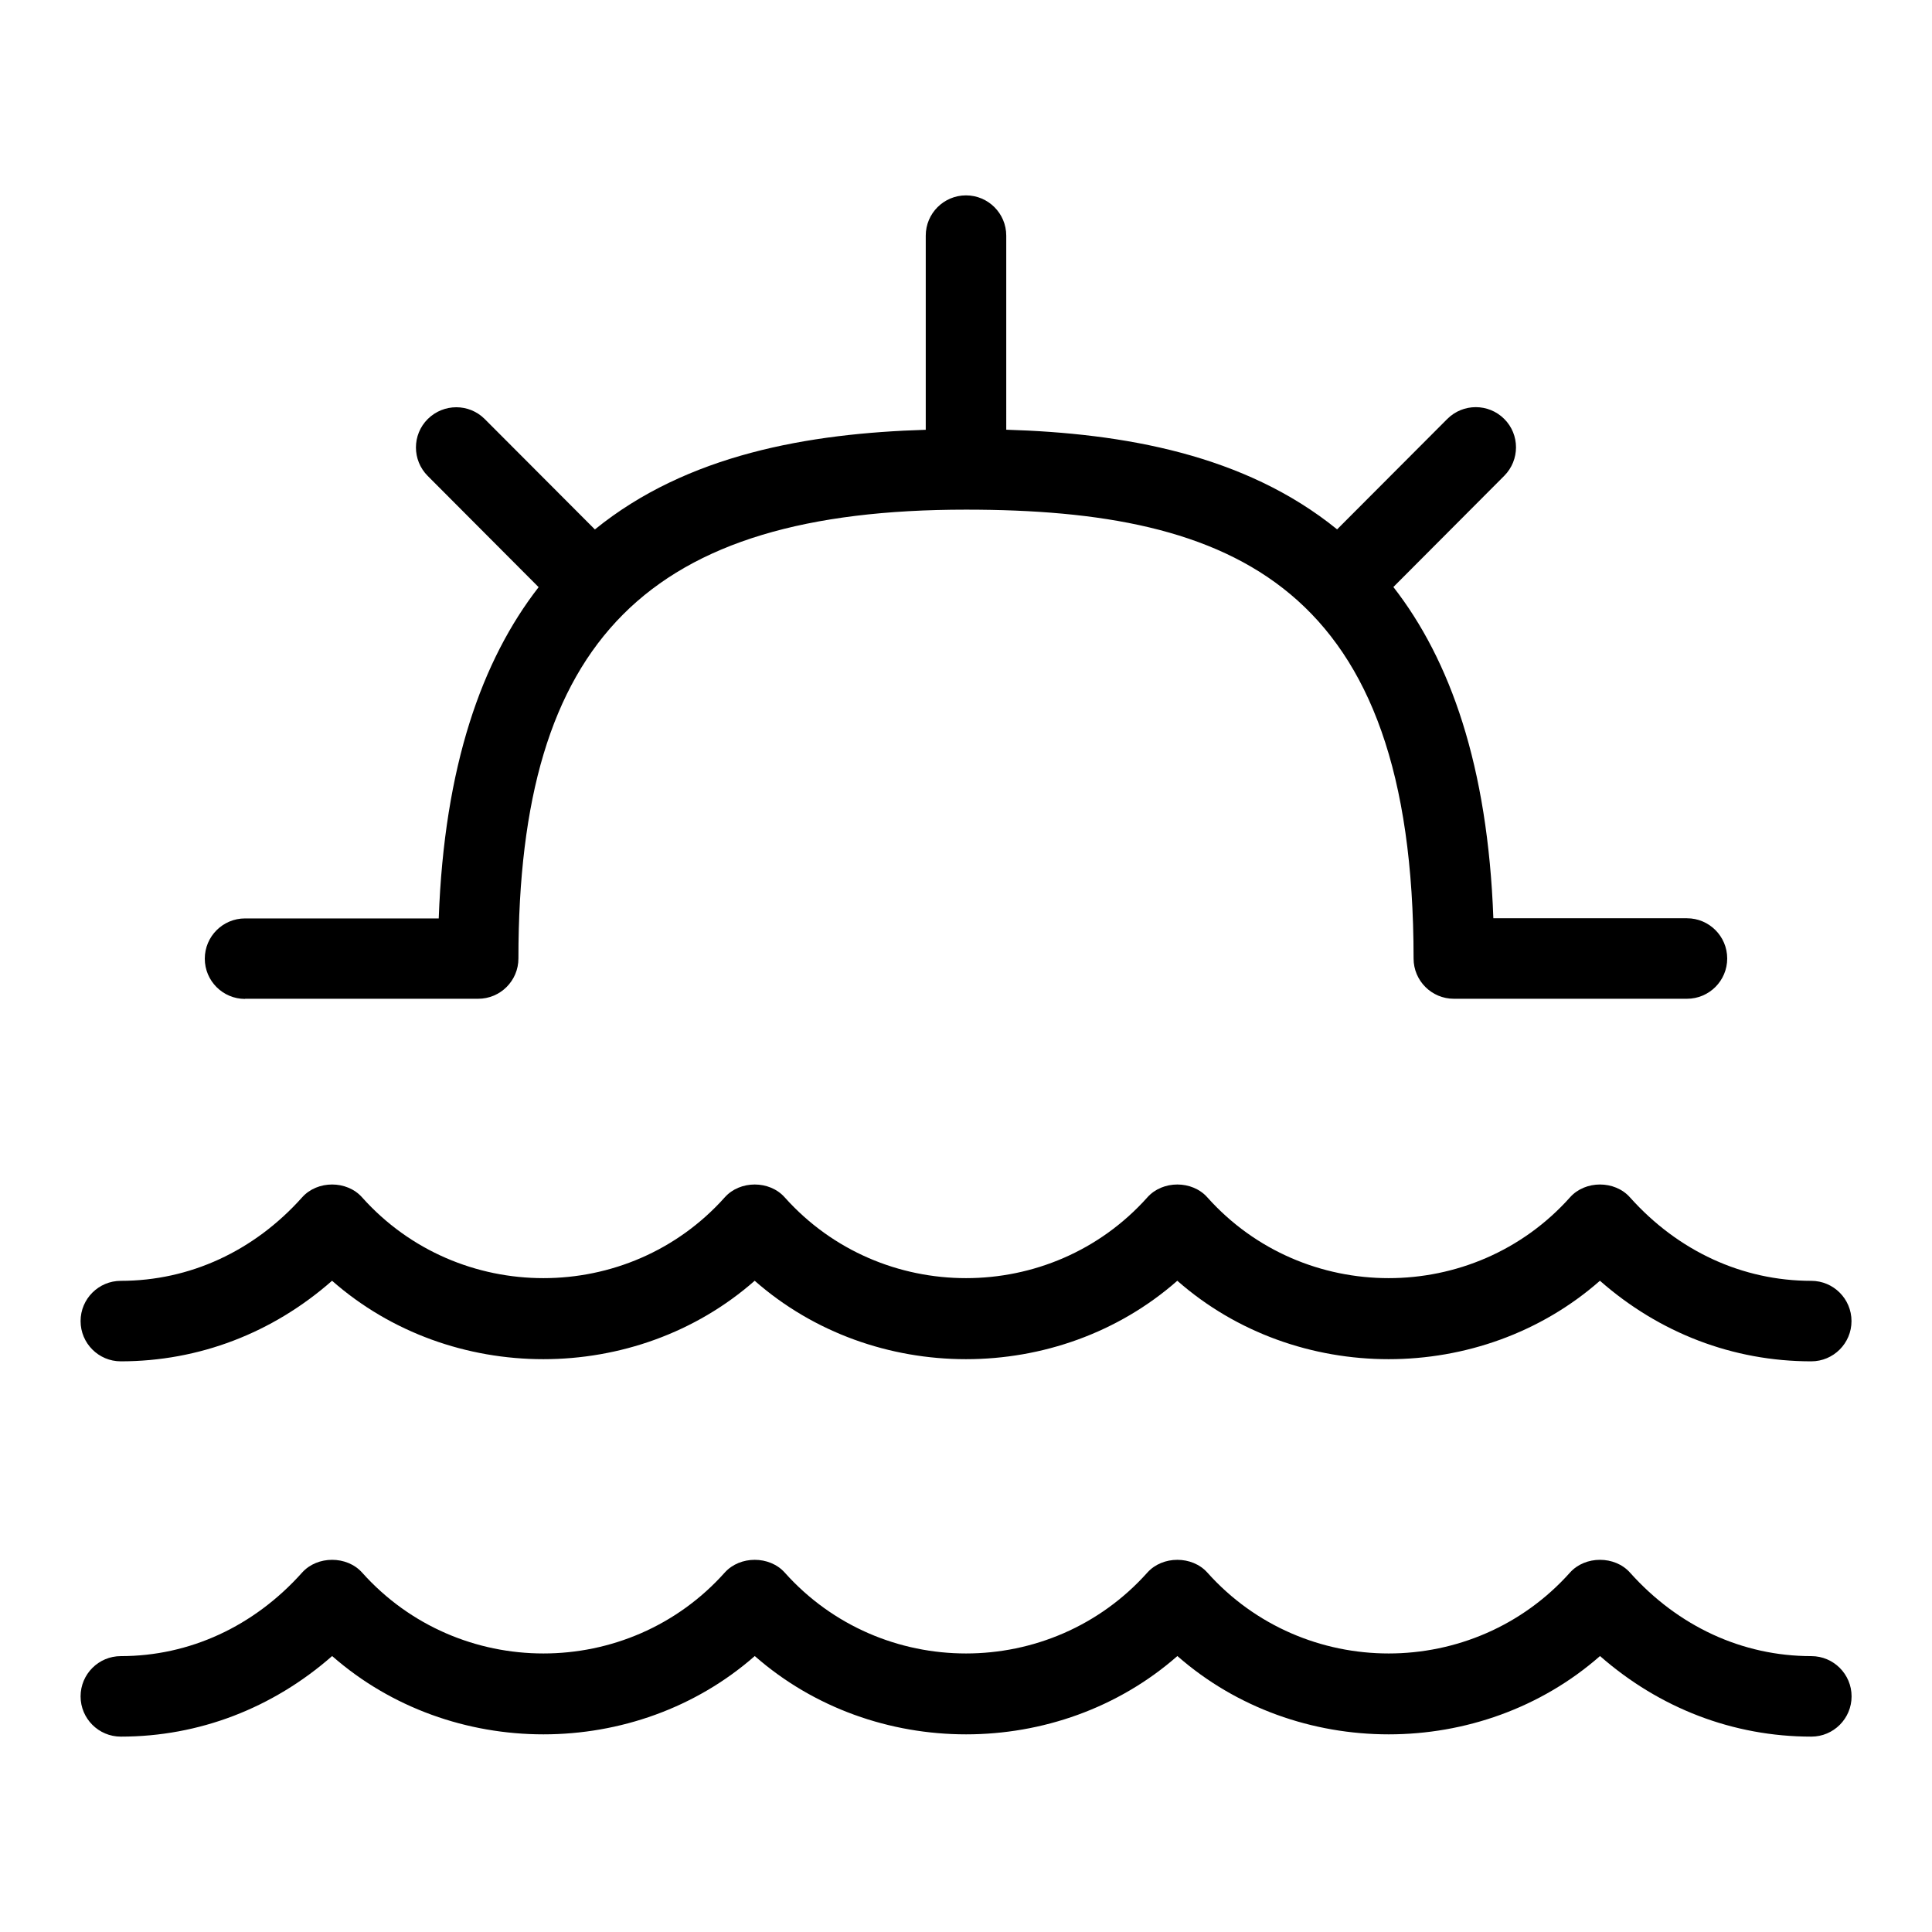 <?xml version="1.0" encoding="UTF-8"?>
<svg xmlns="http://www.w3.org/2000/svg" id="Layer_1" data-name="Layer 1" viewBox="0 0 24 24">
  <path d="M3.044,12.407h2.896c.276,0,.5-.224,.5-.5,0-3.961,1.611-5.576,5.56-5.576,3.337,0,5.56,.948,5.56,5.576,0,.276,.224,.5,.5,.5h2.896c.276,0,.5-.224,.5-.5s-.224-.5-.5-.5h-2.405c-.069-1.895-.536-3.208-1.242-4.115l1.377-1.381c.195-.196,.195-.513,0-.707-.195-.195-.512-.195-.707,0l-1.369,1.372c-1.148-.932-2.655-1.194-4.11-1.238V2.927c0-.276-.224-.5-.5-.5s-.5,.224-.5,.5v2.412c-1.455,.044-2.963,.306-4.11,1.238l-1.369-1.372c-.195-.195-.511-.194-.707,0-.196,.195-.196,.512,0,.708l1.377,1.381c-.705,.907-1.172,2.221-1.241,4.115H3.044c-.276,0-.5,.224-.5,.5s.224,.5,.5,.5Z"/>
  <path d="M22.5,20.573c-.854,0-1.653-.368-2.252-1.038-.189-.211-.556-.211-.745,0-1.198,1.34-3.307,1.34-4.505,0-.189-.211-.556-.211-.745,0-1.198,1.34-3.307,1.34-4.505,0-.189-.211-.556-.211-.745,0-1.198,1.34-3.307,1.34-4.505,0-.189-.211-.556-.211-.745,0-.599,.67-1.399,1.038-2.252,1.038-.276,0-.5,.224-.5,.5s.224,.5,.5,.5c.971,0,1.886-.353,2.625-1.001,1.478,1.297,3.772,1.297,5.25,0,1.478,1.297,3.772,1.297,5.25,0,1.478,1.297,3.772,1.297,5.25,0,.739,.648,1.654,1.001,2.625,1.001,.276,0,.5-.224,.5-.5s-.224-.5-.5-.5Z"/>
  <path d="M1.5,16.911c.972,0,1.887-.352,2.625-1.001,1.477,1.299,3.773,1.299,5.25,0,1.477,1.299,3.773,1.299,5.25,0,1.477,1.299,3.773,1.299,5.25,0,.738,.649,1.653,1.001,2.625,1.001,.276,0,.5-.224,.5-.5s-.224-.5-.5-.5c-.854,0-1.654-.368-2.252-1.037-.189-.213-.556-.213-.745,0-1.196,1.338-3.309,1.338-4.505,0-.189-.213-.556-.213-.745,0-1.196,1.338-3.309,1.338-4.505,0-.189-.213-.556-.213-.745,0-1.196,1.338-3.309,1.338-4.505,0-.189-.213-.556-.213-.745,0-.598,.669-1.398,1.037-2.252,1.037-.276,0-.5,.224-.5,.5s.224,.5,.5,.5Z"/>
</svg>
